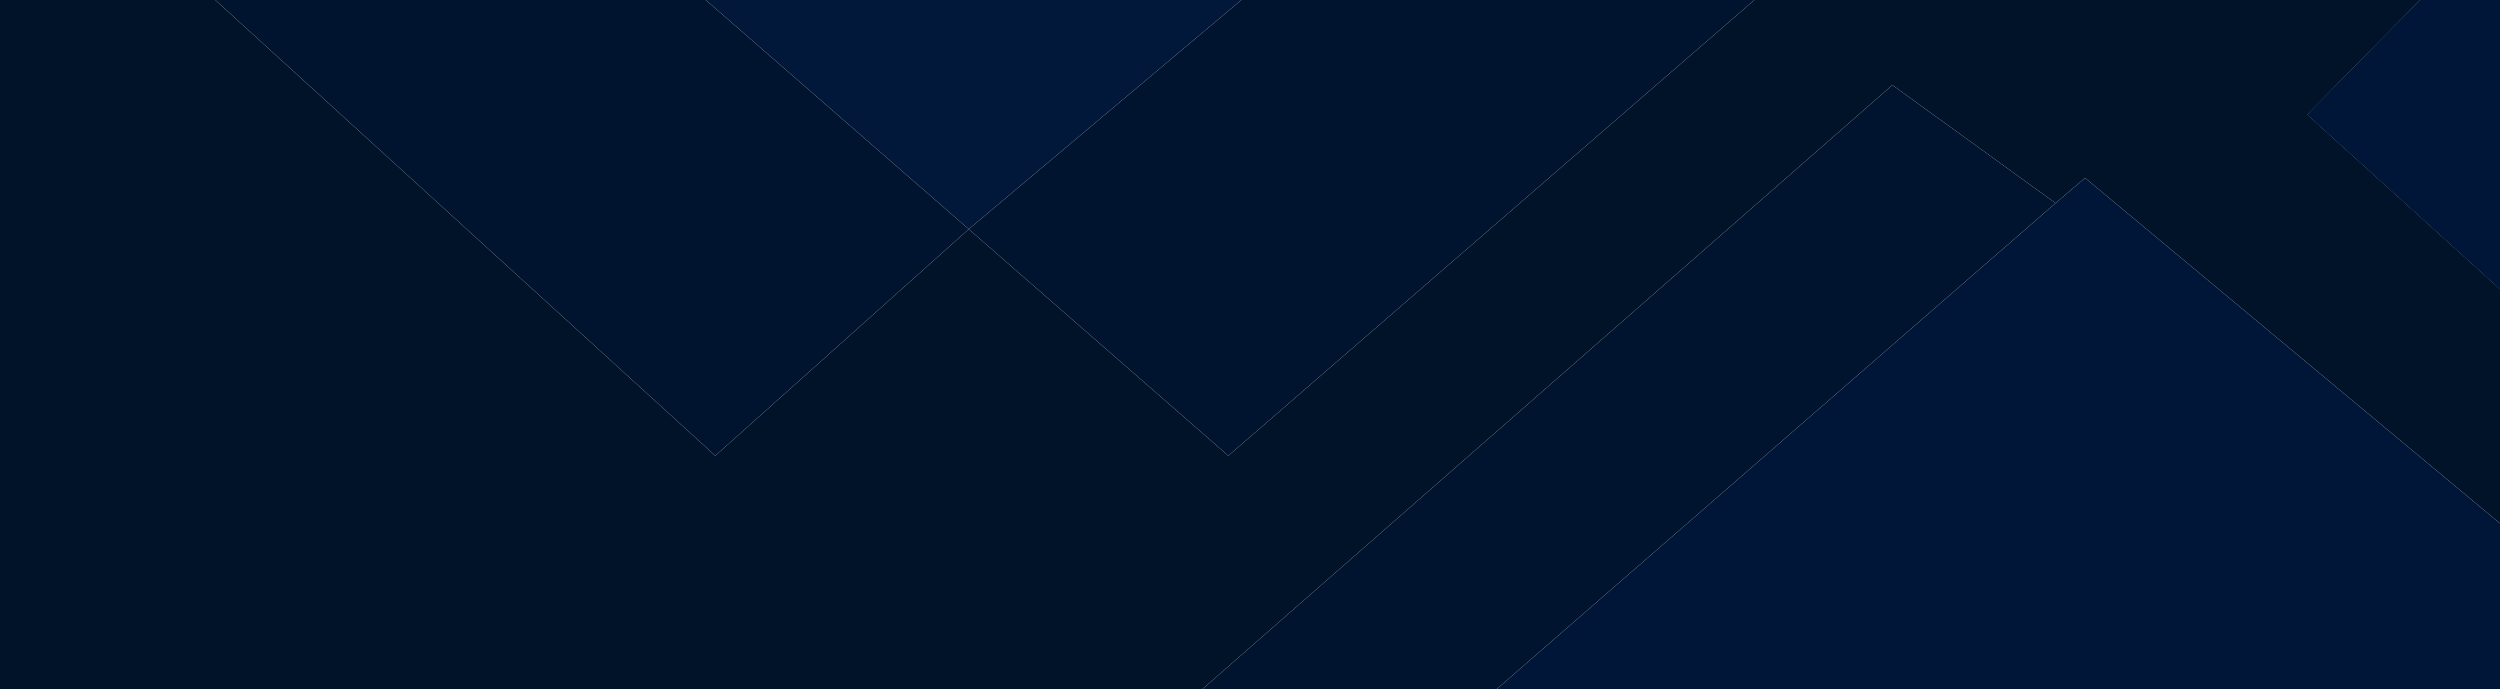 <svg width="1440" height="397" viewBox="0 0 1440 397" fill="none" xmlns="http://www.w3.org/2000/svg">
<path d="M0 0V397H692.5L1090 49L1184 117L1201 102.5L1440 301.5V166.5L1329 66L1394 0H1010.5L707.5 262.505L558 132L412 262.505L124 0H0Z" fill="#011329"/>
<path d="M1440 166.5V0H1394L1329 66L1440 166.5Z" fill="#011329"/>
<path d="M1440 166.5V0H1394L1329 66L1440 166.5Z" fill="#001638"/>
<path d="M862 397H1440V301.5L1201 102.5L1184 117L862 397Z" fill="#001638"/>
<path d="M406.5 0L558 132L715 0H406.5Z" fill="#01183A"/>
<path d="M715 0L558 132L707.5 262.505L1010.5 0H715Z" fill="#00142F"/>
<path d="M558 132L406.5 0H124L412 262.505L558 132Z" fill="#00142F"/>
<path d="M862 397L1184 117L1090 49L692.5 397H862Z" fill="#00142F"/>
</svg>
